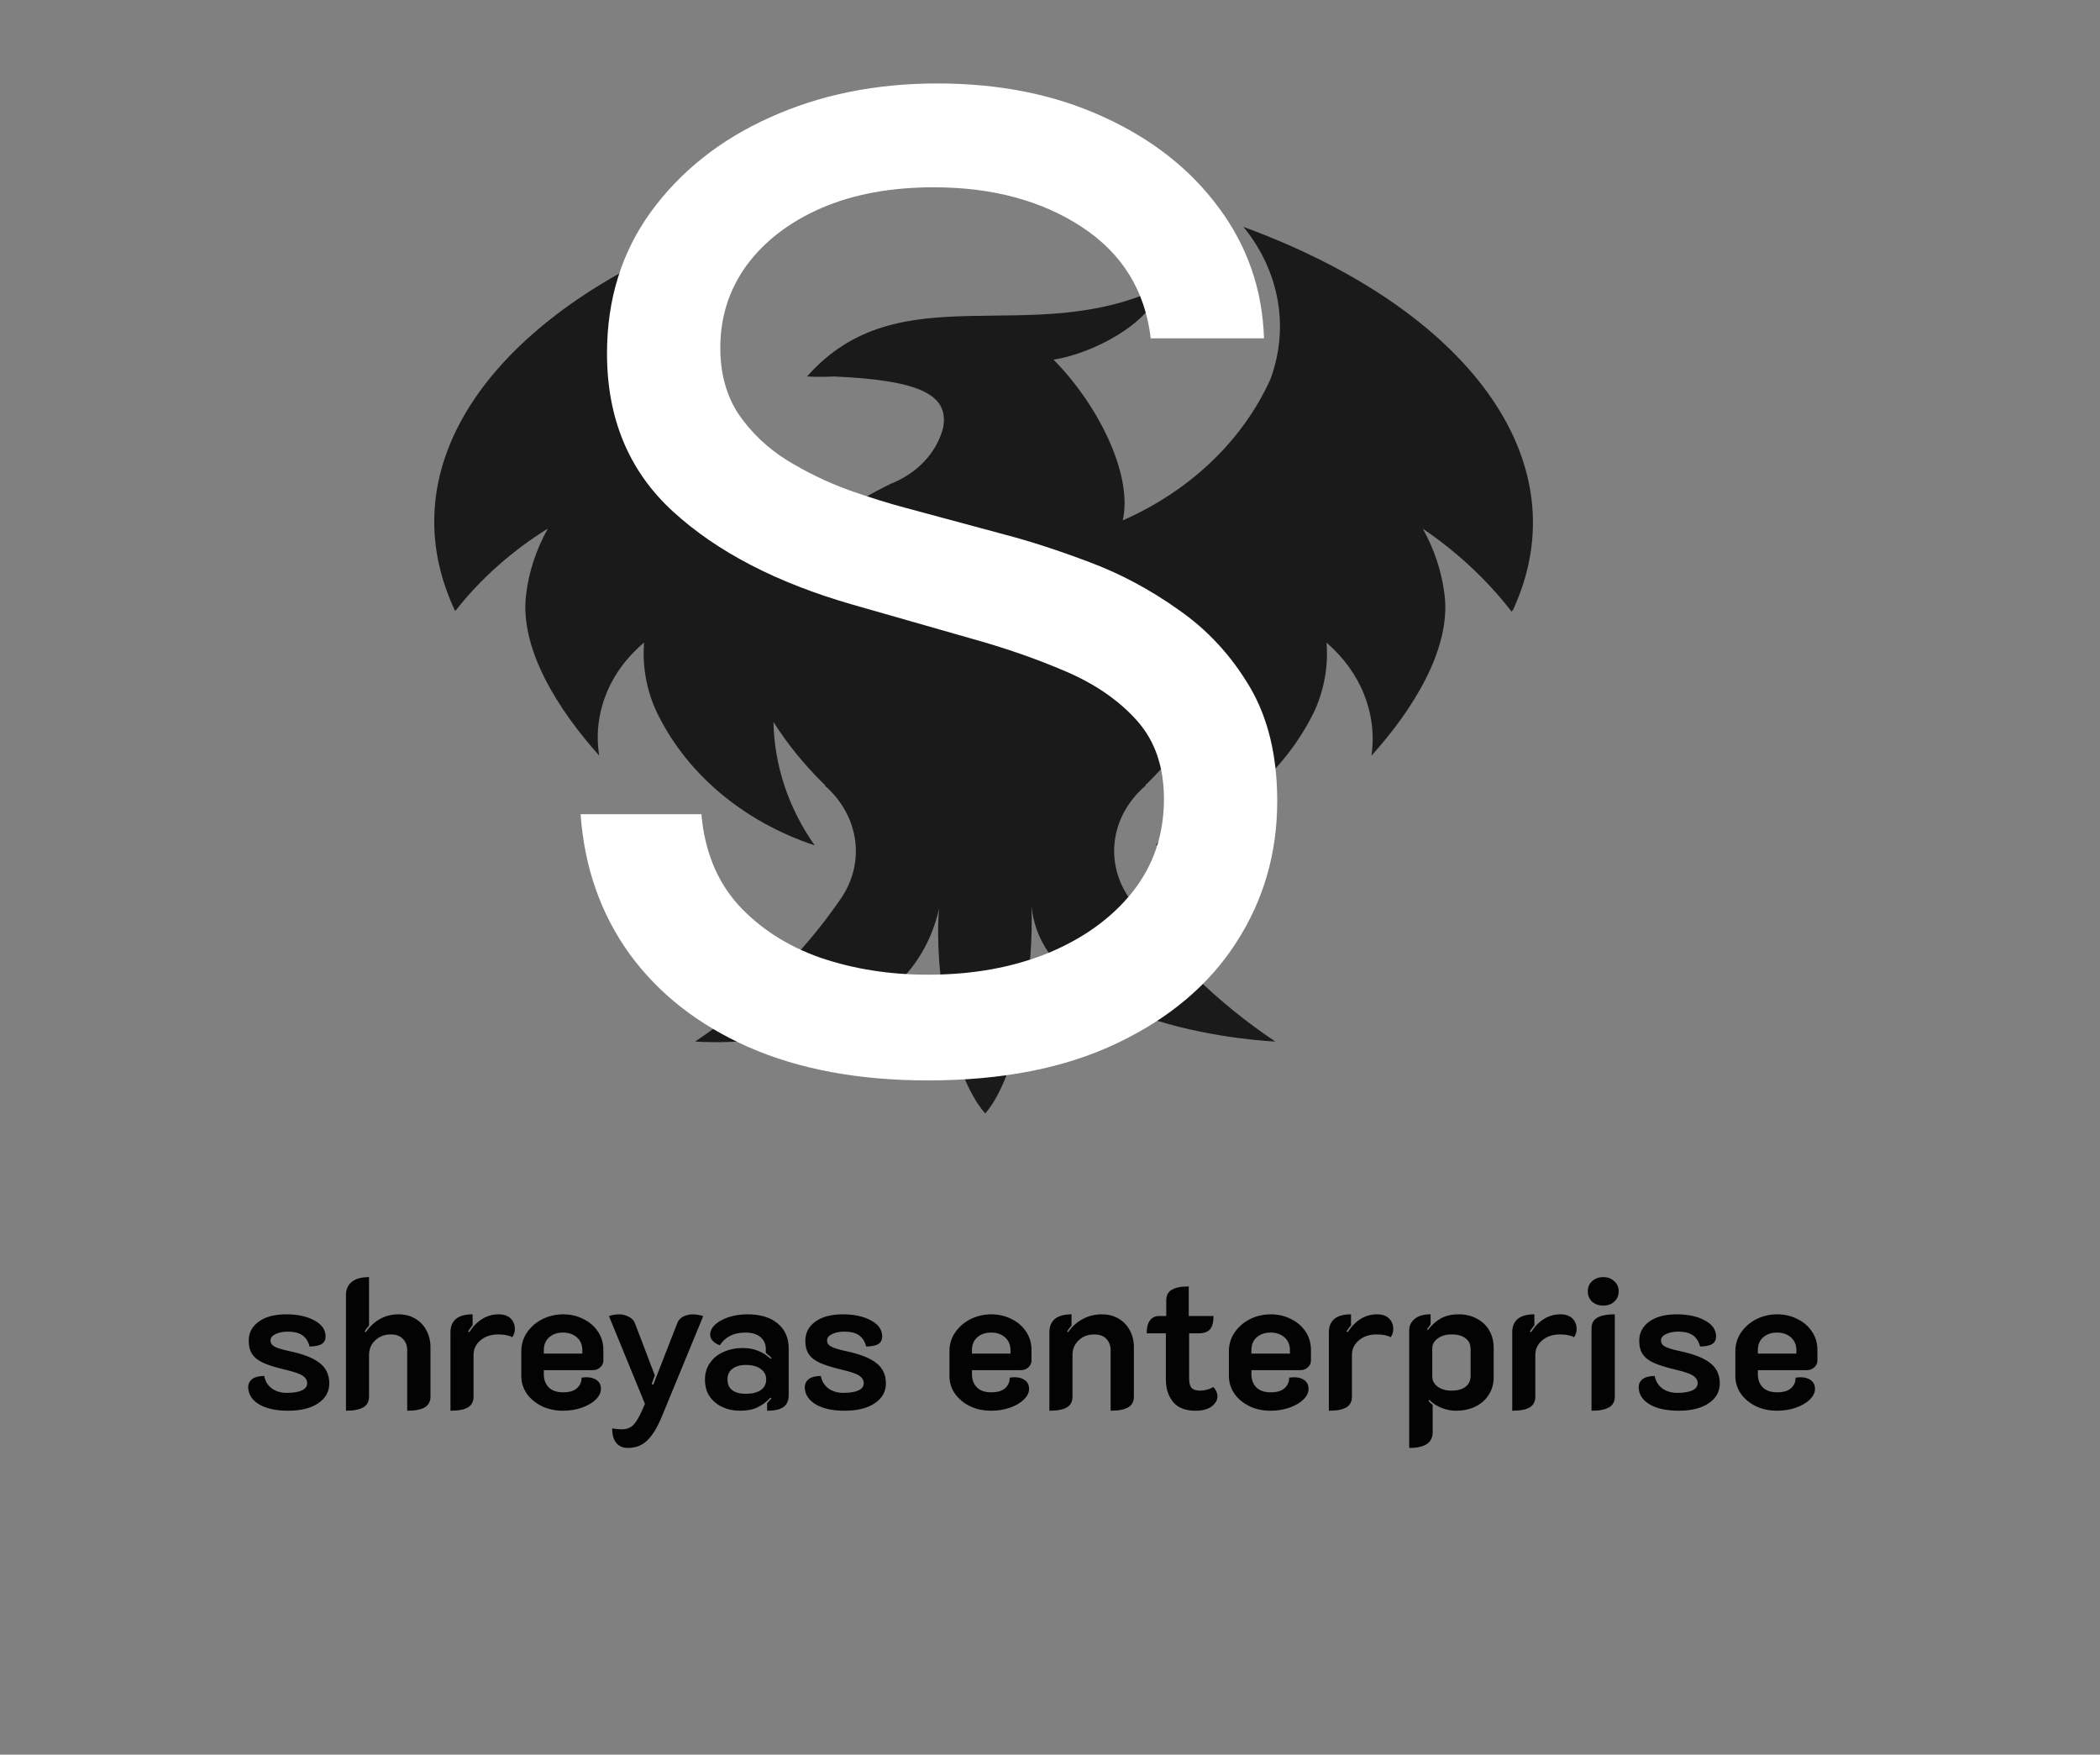 <svg width="79" height="66" viewBox="0 0 79 66" fill="none" xmlns="http://www.w3.org/2000/svg">
<rect x="0" y="0" width="79" height="66" fill="#808080" stroke="none"/>
<path d="M56.87 23.012C56.87 22.977 56.919 22.942 56.919 22.942C59.526 17.285 55.132 11.592 46.778 8.535C47.448 9.355 47.888 10.3 48.064 11.294C48.24 12.289 48.147 13.305 47.792 14.263C46.752 16.566 44.776 18.456 42.239 19.573C42.626 17.816 41.273 15.181 39.632 13.528C41.032 13.318 43.301 12.193 43.639 10.823C38.763 13.142 33.837 10.225 30.361 14.161C30.698 14.179 31.037 14.179 31.375 14.161C34.561 14.301 35.72 14.829 35.479 16.093C35.359 16.555 35.118 16.985 34.775 17.351C34.431 17.717 33.994 18.008 33.499 18.202C32.788 18.549 32.111 18.947 31.474 19.39C29.045 18.296 27.169 16.455 26.211 14.225C25.844 13.269 25.745 12.25 25.921 11.254C26.098 10.258 26.544 9.313 27.225 8.497C18.871 11.557 14.477 17.247 17.085 22.904C17.085 22.94 17.133 22.975 17.133 22.975C18.074 21.774 19.251 20.727 20.609 19.882C20.171 20.666 19.893 21.51 19.789 22.377C19.547 24.415 20.996 26.697 22.541 28.421C22.417 27.646 22.505 26.857 22.799 26.118C23.092 25.379 23.583 24.711 24.23 24.169C24.161 25.03 24.309 25.893 24.665 26.699C25.207 27.861 26.018 28.913 27.047 29.79C28.076 30.667 29.302 31.351 30.647 31.797C29.664 30.399 29.129 28.798 29.097 27.159C29.626 27.989 30.257 28.767 30.98 29.478L31.028 29.513V29.548C31.674 30.113 32.078 30.853 32.175 31.645C32.272 32.438 32.054 33.235 31.559 33.905C30.149 35.94 28.315 37.728 26.152 39.176C26.201 39.176 34.023 39.844 35.326 34.187C35.133 36.541 35.761 40.407 37.064 41.883C38.368 40.372 38.899 36.366 38.802 34.082C39.285 38.79 47.88 39.176 47.976 39.176C45.813 37.728 43.979 35.94 42.569 33.905C42.062 33.238 41.838 32.439 41.935 31.644C42.032 30.849 42.444 30.108 43.1 29.548V29.513L43.148 29.478C43.871 28.767 44.502 27.989 45.031 27.159C44.999 28.798 44.464 30.399 43.481 31.797C44.823 31.345 46.046 30.661 47.075 29.785C48.104 28.909 48.918 27.86 49.468 26.703C49.824 25.897 49.972 25.034 49.903 24.173C50.541 24.721 51.025 25.389 51.318 26.127C51.611 26.864 51.705 27.65 51.593 28.424C53.143 26.703 54.589 24.418 54.344 22.381C54.24 21.514 53.962 20.669 53.524 19.886C54.823 20.767 55.952 21.822 56.87 23.012Z" fill="#1A1A1A"/>
<path d="M10.834 53.063C10.386 53.063 10.024 52.984 9.749 52.825C9.478 52.662 9.341 52.445 9.336 52.174C9.336 52.057 9.383 51.959 9.476 51.88C9.574 51.801 9.728 51.759 9.938 51.754C9.98 51.959 10.078 52.118 10.232 52.23C10.386 52.337 10.573 52.391 10.792 52.391C11.03 52.391 11.217 52.361 11.352 52.3C11.487 52.239 11.555 52.148 11.555 52.027C11.555 51.915 11.499 51.822 11.387 51.747C11.28 51.672 11.065 51.598 10.743 51.523C10.393 51.439 10.12 51.355 9.924 51.271C9.733 51.187 9.59 51.08 9.497 50.949C9.404 50.818 9.357 50.646 9.357 50.431C9.357 50.132 9.483 49.892 9.735 49.71C9.987 49.528 10.332 49.437 10.771 49.437C11.196 49.437 11.548 49.514 11.828 49.668C12.108 49.817 12.248 50.018 12.248 50.27C12.248 50.396 12.201 50.489 12.108 50.55C12.015 50.611 11.861 50.643 11.646 50.648C11.599 50.461 11.511 50.321 11.38 50.228C11.249 50.135 11.065 50.088 10.827 50.088C10.65 50.088 10.496 50.118 10.365 50.179C10.239 50.24 10.176 50.319 10.176 50.417C10.176 50.52 10.23 50.599 10.337 50.655C10.444 50.711 10.631 50.767 10.897 50.823C11.42 50.935 11.798 51.084 12.031 51.271C12.269 51.458 12.388 51.712 12.388 52.034C12.388 52.347 12.248 52.596 11.968 52.783C11.693 52.97 11.315 53.063 10.834 53.063ZM13.015 48.709C13.015 48.494 13.09 48.329 13.239 48.212C13.389 48.095 13.604 48.037 13.883 48.037V49.857C13.823 49.922 13.767 49.997 13.716 50.081L13.758 50.109C14.079 49.661 14.49 49.437 14.989 49.437C15.227 49.437 15.438 49.491 15.62 49.598C15.802 49.705 15.941 49.852 16.04 50.039C16.142 50.226 16.194 50.436 16.194 50.669V52.531C16.194 52.718 16.121 52.853 15.976 52.937C15.832 53.021 15.613 53.063 15.319 53.063V50.795C15.319 50.618 15.265 50.473 15.158 50.361C15.055 50.249 14.903 50.193 14.703 50.193C14.464 50.193 14.268 50.268 14.114 50.417C13.96 50.562 13.883 50.744 13.883 50.963V52.531C13.883 52.718 13.811 52.853 13.666 52.937C13.522 53.021 13.305 53.063 13.015 53.063V48.709ZM18.745 50.193C18.47 50.193 18.246 50.268 18.073 50.417C17.901 50.562 17.814 50.744 17.814 50.963V52.531C17.814 52.718 17.744 52.853 17.604 52.937C17.464 53.021 17.245 53.063 16.946 53.063V50.109C16.946 49.894 17.014 49.729 17.149 49.612C17.289 49.495 17.499 49.437 17.779 49.437V49.85C17.709 49.929 17.653 50.006 17.611 50.081L17.653 50.109C17.947 49.661 18.316 49.437 18.759 49.437C18.96 49.437 19.111 49.491 19.214 49.598C19.317 49.701 19.368 49.831 19.368 49.99C19.368 50.111 19.335 50.214 19.27 50.298C19.144 50.228 18.969 50.193 18.745 50.193ZM21.179 53.063C20.89 53.063 20.626 53.007 20.388 52.895C20.15 52.778 19.961 52.622 19.821 52.426C19.681 52.225 19.611 52.001 19.611 51.754V50.823C19.611 50.562 19.684 50.326 19.828 50.116C19.973 49.906 20.164 49.74 20.402 49.619C20.645 49.498 20.906 49.437 21.186 49.437C21.462 49.437 21.714 49.495 21.942 49.612C22.176 49.724 22.36 49.883 22.495 50.088C22.631 50.289 22.698 50.52 22.698 50.781V51.173C22.698 51.276 22.659 51.362 22.579 51.432C22.505 51.502 22.409 51.537 22.292 51.537H20.458V51.691C20.458 51.892 20.519 52.055 20.64 52.181C20.762 52.307 20.944 52.37 21.186 52.37C21.42 52.37 21.592 52.319 21.704 52.216C21.821 52.113 21.879 51.98 21.879 51.817C21.963 51.808 22.022 51.803 22.054 51.803C22.227 51.803 22.362 51.843 22.46 51.922C22.558 51.997 22.607 52.104 22.607 52.244C22.607 52.379 22.544 52.51 22.418 52.636C22.292 52.762 22.12 52.865 21.9 52.944C21.681 53.023 21.441 53.063 21.179 53.063ZM21.907 50.914V50.781C21.907 50.585 21.84 50.426 21.704 50.305C21.569 50.184 21.394 50.123 21.179 50.123C20.965 50.123 20.79 50.184 20.654 50.305C20.524 50.422 20.458 50.58 20.458 50.781V50.914H21.907ZM23.617 54.463C23.436 54.463 23.291 54.4 23.183 54.274C23.081 54.148 23.029 53.966 23.029 53.728C23.169 53.751 23.286 53.763 23.38 53.763C23.557 53.763 23.697 53.716 23.799 53.623C23.907 53.53 24.023 53.343 24.149 53.063L24.262 52.804L22.91 49.507C22.943 49.488 22.999 49.472 23.078 49.458C23.163 49.444 23.23 49.437 23.282 49.437C23.417 49.437 23.541 49.467 23.652 49.528C23.765 49.584 23.841 49.663 23.884 49.766L24.633 51.733L24.514 52.062L24.576 52.083L25.48 49.766C25.521 49.659 25.596 49.577 25.703 49.521C25.816 49.465 25.939 49.437 26.075 49.437C26.126 49.437 26.191 49.444 26.27 49.458C26.355 49.472 26.415 49.488 26.453 49.507L24.884 53.315C24.721 53.707 24.541 53.996 24.346 54.183C24.154 54.37 23.912 54.463 23.617 54.463ZM27.829 53.063C27.591 53.063 27.372 53.016 27.171 52.923C26.975 52.83 26.816 52.697 26.695 52.524C26.578 52.347 26.52 52.137 26.52 51.894C26.52 51.651 26.583 51.441 26.709 51.264C26.835 51.082 27.005 50.944 27.22 50.851C27.439 50.753 27.68 50.704 27.941 50.704C28.156 50.704 28.347 50.739 28.515 50.809C28.688 50.874 28.846 50.975 28.991 51.11L29.026 51.075C28.984 51.033 28.912 50.97 28.809 50.886V50.746C28.809 50.555 28.741 50.403 28.606 50.291C28.471 50.179 28.282 50.123 28.039 50.123C27.605 50.123 27.285 50.282 27.08 50.599C26.977 50.566 26.891 50.515 26.821 50.445C26.751 50.37 26.716 50.291 26.716 50.207C26.716 50.067 26.779 49.939 26.905 49.822C27.031 49.705 27.201 49.612 27.416 49.542C27.631 49.472 27.864 49.437 28.116 49.437C28.611 49.437 28.993 49.554 29.264 49.787C29.535 50.016 29.67 50.328 29.67 50.725V52.475C29.67 52.68 29.605 52.83 29.474 52.923C29.343 53.016 29.138 53.063 28.858 53.063V52.776C28.937 52.697 28.991 52.638 29.019 52.601L28.991 52.566C28.837 52.729 28.671 52.853 28.494 52.937C28.321 53.021 28.1 53.063 27.829 53.063ZM28.053 52.426C28.296 52.426 28.485 52.379 28.62 52.286C28.755 52.193 28.823 52.06 28.823 51.887C28.823 51.719 28.753 51.586 28.613 51.488C28.478 51.39 28.293 51.341 28.06 51.341C27.845 51.341 27.675 51.39 27.549 51.488C27.428 51.581 27.367 51.714 27.367 51.887C27.367 52.064 27.428 52.2 27.549 52.293C27.67 52.382 27.838 52.426 28.053 52.426ZM31.773 53.063C31.325 53.063 30.963 52.984 30.688 52.825C30.417 52.662 30.279 52.445 30.274 52.174C30.274 52.057 30.321 51.959 30.415 51.88C30.512 51.801 30.666 51.759 30.877 51.754C30.919 51.959 31.017 52.118 31.171 52.23C31.325 52.337 31.511 52.391 31.73 52.391C31.968 52.391 32.155 52.361 32.291 52.3C32.426 52.239 32.493 52.148 32.493 52.027C32.493 51.915 32.438 51.822 32.325 51.747C32.218 51.672 32.004 51.598 31.681 51.523C31.331 51.439 31.058 51.355 30.863 51.271C30.671 51.187 30.529 51.08 30.436 50.949C30.342 50.818 30.296 50.646 30.296 50.431C30.296 50.132 30.422 49.892 30.674 49.71C30.925 49.528 31.271 49.437 31.709 49.437C32.134 49.437 32.486 49.514 32.767 49.668C33.047 49.817 33.187 50.018 33.187 50.27C33.187 50.396 33.14 50.489 33.047 50.55C32.953 50.611 32.799 50.643 32.584 50.648C32.538 50.461 32.449 50.321 32.319 50.228C32.188 50.135 32.004 50.088 31.765 50.088C31.588 50.088 31.434 50.118 31.303 50.179C31.177 50.24 31.114 50.319 31.114 50.417C31.114 50.52 31.168 50.599 31.276 50.655C31.383 50.711 31.57 50.767 31.835 50.823C32.358 50.935 32.736 51.084 32.969 51.271C33.208 51.458 33.327 51.712 33.327 52.034C33.327 52.347 33.187 52.596 32.907 52.783C32.631 52.97 32.253 53.063 31.773 53.063ZM37.285 53.063C36.995 53.063 36.732 53.007 36.494 52.895C36.256 52.778 36.067 52.622 35.927 52.426C35.787 52.225 35.717 52.001 35.717 51.754V50.823C35.717 50.562 35.789 50.326 35.934 50.116C36.078 49.906 36.27 49.74 36.508 49.619C36.75 49.498 37.012 49.437 37.292 49.437C37.567 49.437 37.819 49.495 38.048 49.612C38.281 49.724 38.465 49.883 38.601 50.088C38.736 50.289 38.804 50.52 38.804 50.781V51.173C38.804 51.276 38.764 51.362 38.685 51.432C38.61 51.502 38.514 51.537 38.398 51.537H36.564V51.691C36.564 51.892 36.624 52.055 36.746 52.181C36.867 52.307 37.049 52.37 37.292 52.37C37.525 52.37 37.698 52.319 37.81 52.216C37.926 52.113 37.985 51.98 37.985 51.817C38.069 51.808 38.127 51.803 38.16 51.803C38.332 51.803 38.468 51.843 38.566 51.922C38.664 51.997 38.713 52.104 38.713 52.244C38.713 52.379 38.65 52.51 38.524 52.636C38.398 52.762 38.225 52.865 38.006 52.944C37.786 53.023 37.546 53.063 37.285 53.063ZM38.013 50.914V50.781C38.013 50.585 37.945 50.426 37.81 50.305C37.674 50.184 37.499 50.123 37.285 50.123C37.07 50.123 36.895 50.184 36.76 50.305C36.629 50.422 36.564 50.58 36.564 50.781V50.914H38.013ZM39.477 50.109C39.477 49.894 39.545 49.729 39.681 49.612C39.821 49.495 40.031 49.437 40.31 49.437V49.857C40.255 49.922 40.199 49.997 40.142 50.081L40.184 50.109C40.325 49.899 40.504 49.736 40.724 49.619C40.943 49.498 41.185 49.437 41.452 49.437C41.69 49.437 41.9 49.491 42.081 49.598C42.264 49.705 42.404 49.852 42.502 50.039C42.604 50.226 42.656 50.436 42.656 50.669V52.531C42.656 52.718 42.583 52.853 42.438 52.937C42.294 53.021 42.075 53.063 41.781 53.063V50.795C41.781 50.618 41.727 50.473 41.62 50.361C41.517 50.249 41.365 50.193 41.164 50.193C40.926 50.193 40.73 50.268 40.577 50.417C40.422 50.562 40.346 50.744 40.346 50.963V52.531C40.346 52.718 40.276 52.853 40.136 52.937C39.995 53.021 39.776 53.063 39.477 53.063V50.109ZM44.972 53.063C44.594 53.063 44.314 52.953 44.132 52.734C43.95 52.515 43.859 52.232 43.859 51.887V50.151H43.138C43.138 49.932 43.18 49.768 43.264 49.661C43.348 49.554 43.46 49.5 43.6 49.5H43.873V48.919C43.873 48.728 43.943 48.592 44.083 48.513C44.223 48.429 44.435 48.387 44.72 48.387V49.5H45.651C45.651 49.733 45.606 49.901 45.518 50.004C45.429 50.102 45.287 50.151 45.091 50.151H44.734V51.852C44.734 52.015 44.764 52.132 44.825 52.202C44.89 52.272 45 52.307 45.154 52.307C45.317 52.307 45.48 52.263 45.644 52.174C45.69 52.216 45.728 52.27 45.756 52.335C45.784 52.396 45.798 52.459 45.798 52.524C45.798 52.664 45.725 52.79 45.581 52.902C45.436 53.009 45.233 53.063 44.972 53.063ZM47.798 53.063C47.509 53.063 47.245 53.007 47.007 52.895C46.769 52.778 46.58 52.622 46.44 52.426C46.3 52.225 46.23 52.001 46.23 51.754V50.823C46.23 50.562 46.303 50.326 46.447 50.116C46.592 49.906 46.783 49.74 47.021 49.619C47.264 49.498 47.525 49.437 47.805 49.437C48.081 49.437 48.333 49.495 48.561 49.612C48.795 49.724 48.979 49.883 49.114 50.088C49.25 50.289 49.317 50.52 49.317 50.781V51.173C49.317 51.276 49.278 51.362 49.198 51.432C49.124 51.502 49.028 51.537 48.911 51.537H47.077V51.691C47.077 51.892 47.138 52.055 47.259 52.181C47.381 52.307 47.563 52.37 47.805 52.37C48.039 52.37 48.211 52.319 48.323 52.216C48.44 52.113 48.498 51.98 48.498 51.817C48.582 51.808 48.641 51.803 48.673 51.803C48.846 51.803 48.981 51.843 49.079 51.922C49.177 51.997 49.226 52.104 49.226 52.244C49.226 52.379 49.163 52.51 49.037 52.636C48.911 52.762 48.739 52.865 48.519 52.944C48.3 53.023 48.06 53.063 47.798 53.063ZM48.526 50.914V50.781C48.526 50.585 48.459 50.426 48.323 50.305C48.188 50.184 48.013 50.123 47.798 50.123C47.584 50.123 47.409 50.184 47.273 50.305C47.143 50.422 47.077 50.58 47.077 50.781V50.914H48.526ZM51.79 50.193C51.515 50.193 51.291 50.268 51.118 50.417C50.946 50.562 50.859 50.744 50.859 50.963V52.531C50.859 52.718 50.789 52.853 50.649 52.937C50.509 53.021 50.29 53.063 49.991 53.063V50.109C49.991 49.894 50.059 49.729 50.194 49.612C50.334 49.495 50.544 49.437 50.824 49.437V49.85C50.754 49.929 50.698 50.006 50.656 50.081L50.698 50.109C50.992 49.661 51.361 49.437 51.804 49.437C52.005 49.437 52.157 49.491 52.259 49.598C52.362 49.701 52.413 49.831 52.413 49.99C52.413 50.111 52.38 50.214 52.315 50.298C52.189 50.228 52.014 50.193 51.79 50.193ZM53.013 50.039C53.013 49.866 53.08 49.724 53.216 49.612C53.351 49.495 53.552 49.437 53.818 49.437V49.815C53.738 49.922 53.694 49.985 53.685 50.004L53.713 50.032C53.862 49.836 54.025 49.689 54.203 49.591C54.385 49.488 54.609 49.437 54.875 49.437C55.131 49.437 55.358 49.491 55.554 49.598C55.754 49.701 55.911 49.848 56.023 50.039C56.135 50.23 56.191 50.45 56.191 50.697V51.803C56.191 52.055 56.128 52.277 56.002 52.468C55.88 52.659 55.712 52.806 55.498 52.909C55.283 53.012 55.04 53.063 54.77 53.063C54.597 53.063 54.417 53.028 54.231 52.958C54.049 52.883 53.895 52.783 53.769 52.657L53.741 52.692C53.773 52.739 53.825 52.788 53.895 52.839V53.875C53.895 54.267 53.601 54.463 53.013 54.463V50.039ZM54.602 52.307C54.83 52.307 55.008 52.258 55.134 52.16C55.26 52.062 55.323 51.924 55.323 51.747V50.753C55.323 50.571 55.26 50.433 55.134 50.34C55.012 50.242 54.835 50.193 54.602 50.193C54.392 50.193 54.219 50.244 54.084 50.347C53.948 50.445 53.881 50.569 53.881 50.718V51.782C53.881 51.927 53.946 52.05 54.077 52.153C54.212 52.256 54.387 52.307 54.602 52.307ZM58.688 50.193C58.412 50.193 58.188 50.268 58.016 50.417C57.843 50.562 57.757 50.744 57.757 50.963V52.531C57.757 52.718 57.687 52.853 57.547 52.937C57.407 53.021 57.187 53.063 56.889 53.063V50.109C56.889 49.894 56.956 49.729 57.092 49.612C57.232 49.495 57.442 49.437 57.722 49.437V49.85C57.652 49.929 57.596 50.006 57.554 50.081L57.596 50.109C57.89 49.661 58.258 49.437 58.702 49.437C58.902 49.437 59.054 49.491 59.157 49.598C59.259 49.701 59.311 49.831 59.311 49.99C59.311 50.111 59.278 50.214 59.213 50.298C59.087 50.228 58.912 50.193 58.688 50.193ZM60.313 49.108C60.145 49.108 60.005 49.059 59.893 48.961C59.786 48.858 59.732 48.728 59.732 48.569C59.732 48.415 59.786 48.289 59.893 48.191C60.005 48.088 60.145 48.037 60.313 48.037C60.481 48.037 60.619 48.088 60.726 48.191C60.838 48.289 60.894 48.415 60.894 48.569C60.894 48.728 60.838 48.858 60.726 48.961C60.619 49.059 60.481 49.108 60.313 49.108ZM59.872 49.969C59.872 49.778 59.945 49.642 60.089 49.563C60.234 49.479 60.453 49.437 60.747 49.437V52.531C60.747 52.718 60.675 52.853 60.53 52.937C60.386 53.021 60.166 53.063 59.872 53.063V49.969ZM63.143 53.063C62.695 53.063 62.333 52.984 62.058 52.825C61.787 52.662 61.649 52.445 61.645 52.174C61.645 52.057 61.691 51.959 61.785 51.88C61.883 51.801 62.037 51.759 62.247 51.754C62.289 51.959 62.387 52.118 62.541 52.23C62.695 52.337 62.881 52.391 63.101 52.391C63.339 52.391 63.525 52.361 63.661 52.3C63.796 52.239 63.864 52.148 63.864 52.027C63.864 51.915 63.808 51.822 63.696 51.747C63.588 51.672 63.374 51.598 63.052 51.523C62.702 51.439 62.429 51.355 62.233 51.271C62.041 51.187 61.899 51.08 61.806 50.949C61.712 50.818 61.666 50.646 61.666 50.431C61.666 50.132 61.792 49.892 62.044 49.71C62.296 49.528 62.641 49.437 63.08 49.437C63.504 49.437 63.857 49.514 64.137 49.668C64.417 49.817 64.557 50.018 64.557 50.27C64.557 50.396 64.51 50.489 64.417 50.55C64.323 50.611 64.169 50.643 63.955 50.648C63.908 50.461 63.819 50.321 63.689 50.228C63.558 50.135 63.374 50.088 63.136 50.088C62.958 50.088 62.804 50.118 62.674 50.179C62.548 50.24 62.485 50.319 62.485 50.417C62.485 50.52 62.538 50.599 62.646 50.655C62.753 50.711 62.94 50.767 63.206 50.823C63.728 50.935 64.106 51.084 64.34 51.271C64.578 51.458 64.697 51.712 64.697 52.034C64.697 52.347 64.557 52.596 64.277 52.783C64.001 52.97 63.623 53.063 63.143 53.063ZM66.85 53.063C66.561 53.063 66.297 53.007 66.059 52.895C65.821 52.778 65.632 52.622 65.492 52.426C65.352 52.225 65.282 52.001 65.282 51.754V50.823C65.282 50.562 65.355 50.326 65.499 50.116C65.644 49.906 65.835 49.74 66.073 49.619C66.316 49.498 66.577 49.437 66.857 49.437C67.132 49.437 67.385 49.495 67.613 49.612C67.847 49.724 68.031 49.883 68.166 50.088C68.302 50.289 68.369 50.52 68.369 50.781V51.173C68.369 51.276 68.329 51.362 68.25 51.432C68.175 51.502 68.08 51.537 67.963 51.537H66.129V51.691C66.129 51.892 66.19 52.055 66.311 52.181C66.433 52.307 66.615 52.37 66.857 52.37C67.091 52.37 67.263 52.319 67.375 52.216C67.492 52.113 67.55 51.98 67.55 51.817C67.634 51.808 67.692 51.803 67.725 51.803C67.898 51.803 68.033 51.843 68.131 51.922C68.229 51.997 68.278 52.104 68.278 52.244C68.278 52.379 68.215 52.51 68.089 52.636C67.963 52.762 67.79 52.865 67.571 52.944C67.352 53.023 67.112 53.063 66.85 53.063ZM67.578 50.914V50.781C67.578 50.585 67.51 50.426 67.375 50.305C67.24 50.184 67.065 50.123 66.85 50.123C66.635 50.123 66.46 50.184 66.325 50.305C66.195 50.422 66.129 50.58 66.129 50.781V50.914H67.578Z" fill="#030303"/>
<path d="M43.29 12.727C43.077 10.928 42.213 9.531 40.697 8.537C39.182 7.543 37.324 7.045 35.122 7.045C33.512 7.045 32.104 7.306 30.896 7.827C29.701 8.348 28.766 9.064 28.091 9.975C27.428 10.887 27.097 11.922 27.097 13.082C27.097 14.053 27.327 14.887 27.789 15.586C28.262 16.273 28.866 16.847 29.6 17.308C30.334 17.758 31.104 18.131 31.908 18.427C32.713 18.711 33.453 18.942 34.128 19.119L37.821 20.114C38.768 20.362 39.822 20.706 40.981 21.143C42.153 21.581 43.272 22.179 44.337 22.937C45.414 23.683 46.302 24.641 47.001 25.813C47.699 26.985 48.048 28.423 48.048 30.128C48.048 32.093 47.533 33.868 46.504 35.455C45.486 37.041 43.994 38.301 42.029 39.236C40.076 40.172 37.703 40.639 34.909 40.639C32.305 40.639 30.05 40.219 28.144 39.379C26.25 38.538 24.759 37.366 23.67 35.863C22.593 34.36 21.983 32.614 21.841 30.625H26.386C26.505 31.998 26.966 33.135 27.771 34.034C28.588 34.922 29.618 35.585 30.861 36.023C32.115 36.449 33.465 36.662 34.909 36.662C36.59 36.662 38.099 36.39 39.437 35.845C40.774 35.289 41.834 34.519 42.615 33.537C43.396 32.543 43.787 31.383 43.787 30.057C43.787 28.849 43.45 27.867 42.775 27.109C42.1 26.352 41.212 25.736 40.111 25.263C39.011 24.789 37.821 24.375 36.543 24.02L32.068 22.741C29.227 21.925 26.978 20.759 25.321 19.244C23.664 17.729 22.835 15.746 22.835 13.296C22.835 11.259 23.386 9.484 24.486 7.969C25.599 6.442 27.091 5.258 28.961 4.418C30.843 3.565 32.944 3.139 35.264 3.139C37.608 3.139 39.691 3.559 41.514 4.4C43.337 5.228 44.781 6.365 45.847 7.809C46.924 9.253 47.492 10.893 47.551 12.727H43.29Z" fill="white"/>
</svg>
